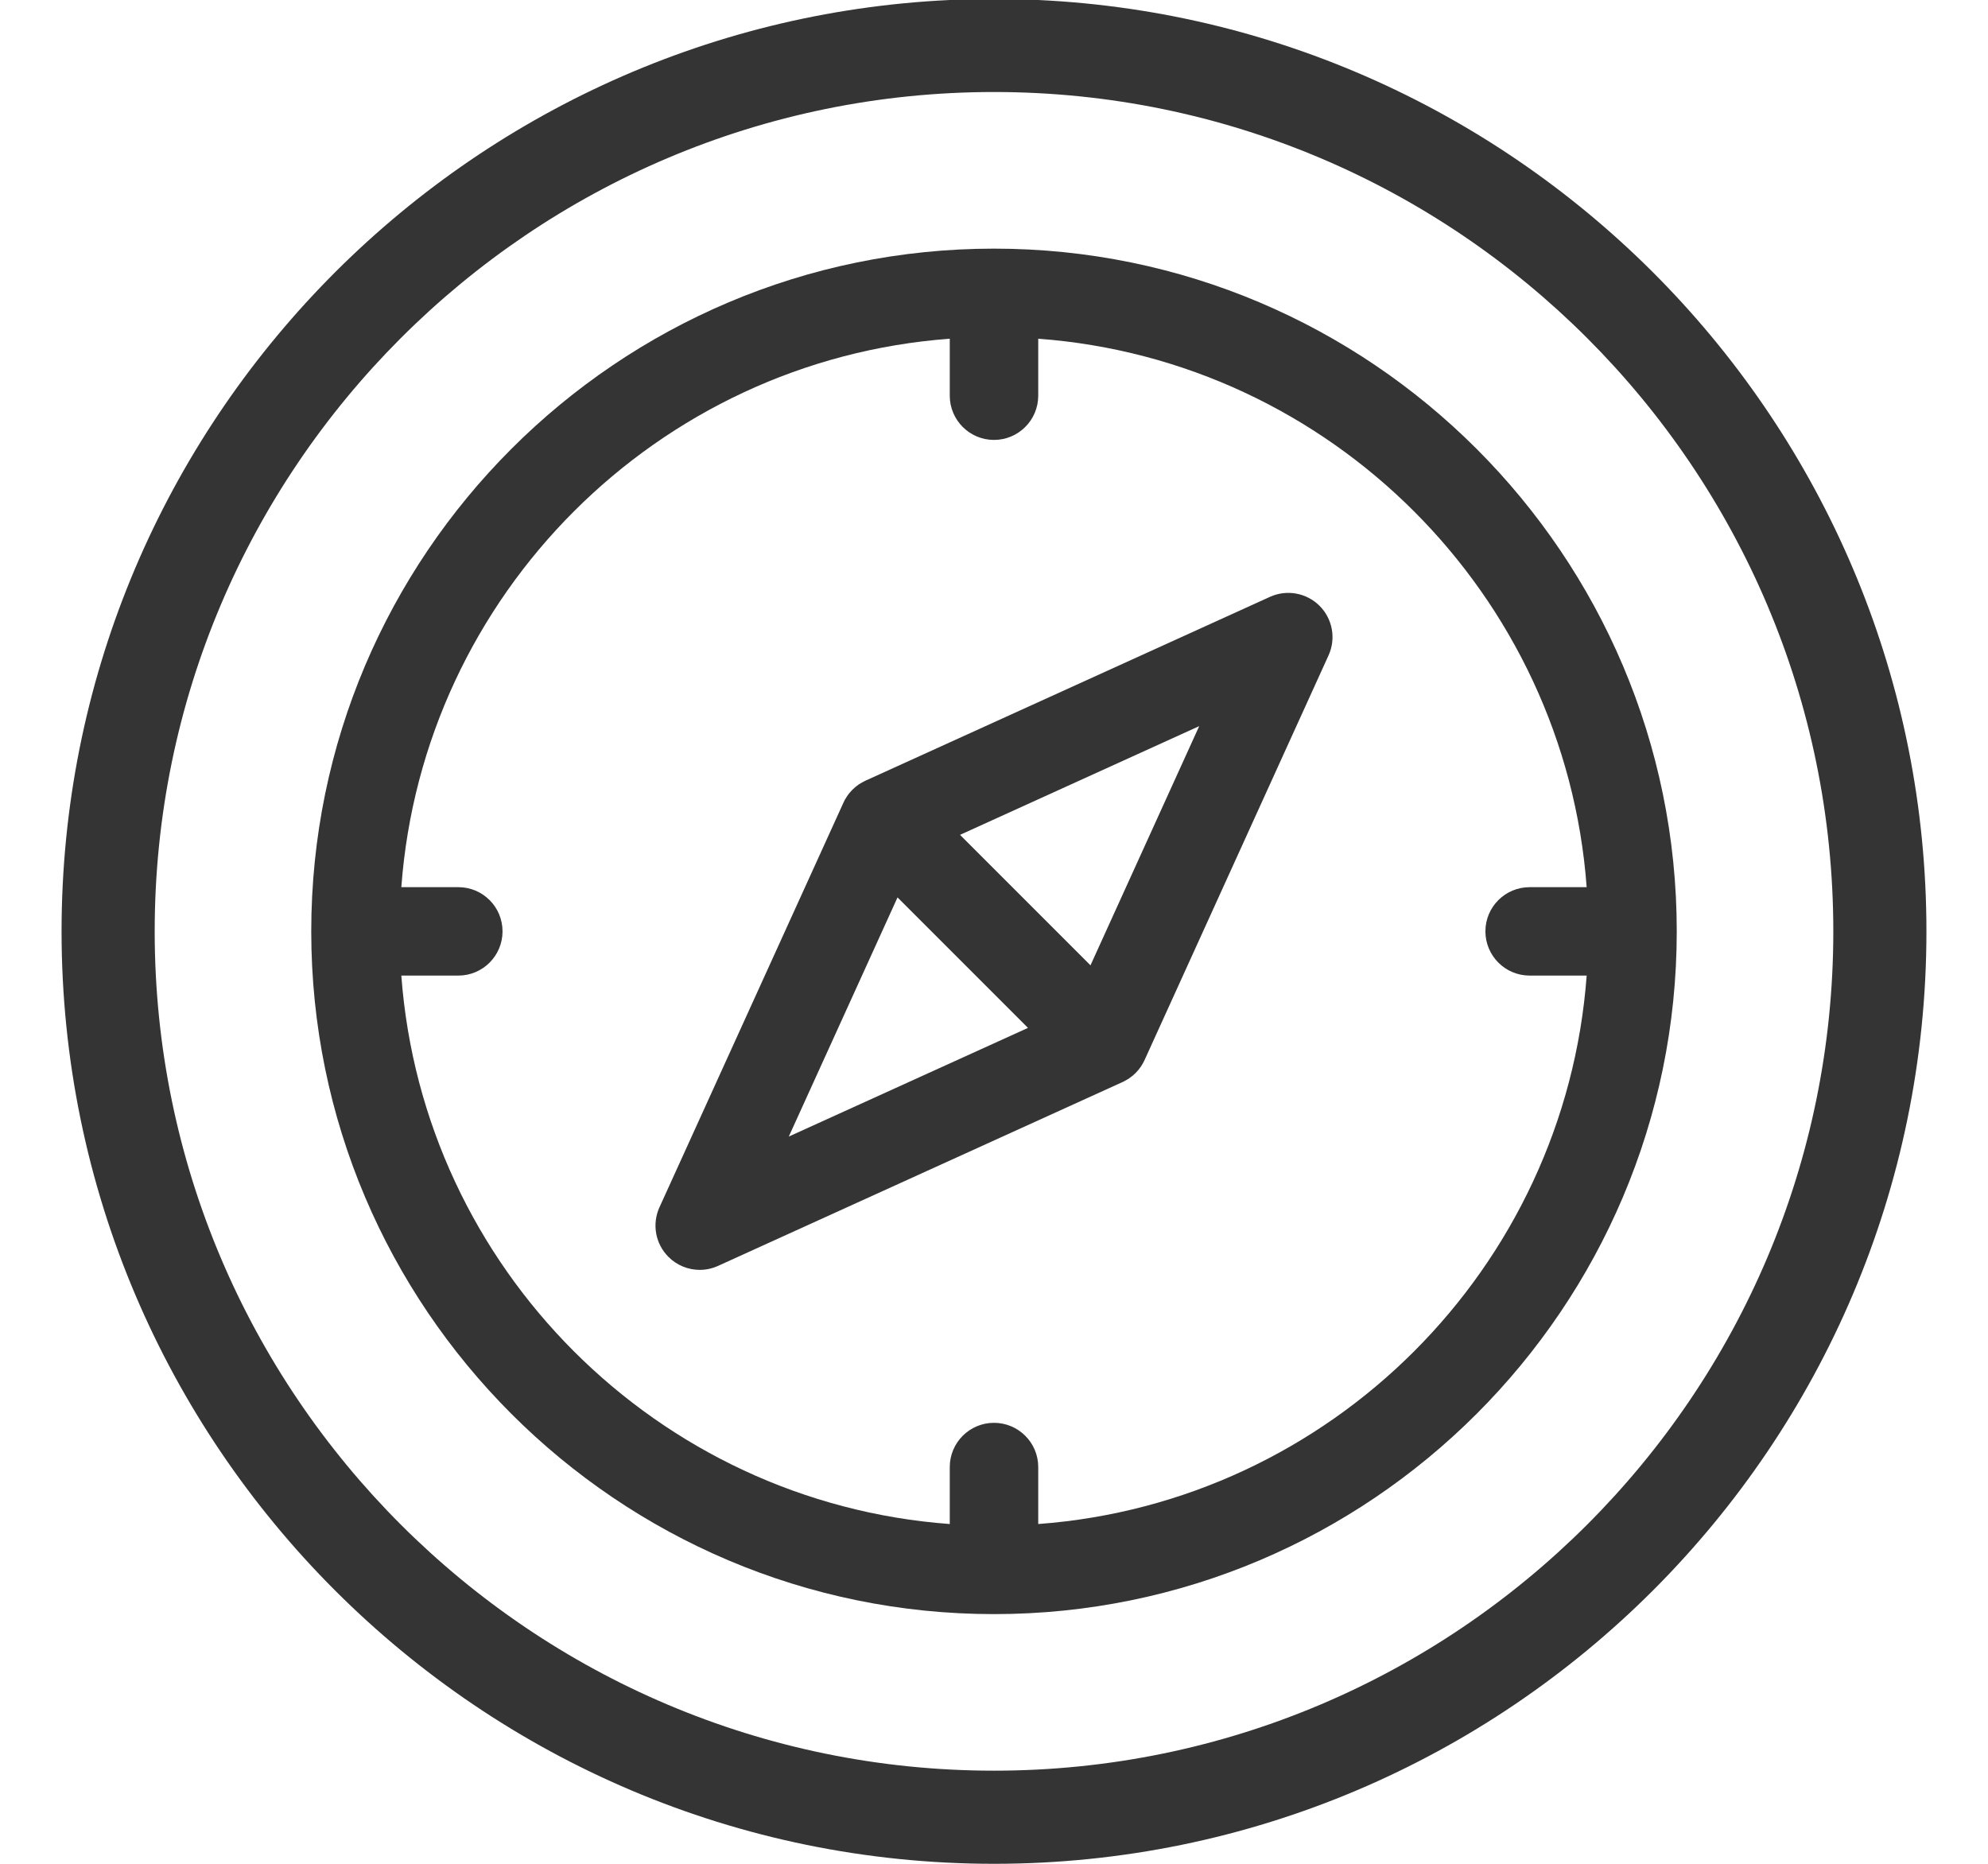 <svg width="32" height="30" viewBox="0 0 32 30" fill="none" xmlns="http://www.w3.org/2000/svg">
<path d="M16 4.002C9.94 4.002 5.01 8.932 5.01 14.991C5.01 21.051 9.94 25.981 16 25.981C22.06 25.981 26.99 21.051 26.99 14.991C26.99 8.932 22.06 4.002 16 4.002ZM16.712 24.531V23.614C16.712 23.221 16.393 22.902 16 22.902C15.607 22.902 15.288 23.221 15.288 23.614V24.531C10.58 24.183 6.808 20.412 6.46 15.703H7.378C7.771 15.703 8.089 15.384 8.089 14.991C8.089 14.598 7.771 14.28 7.378 14.28H6.46C6.808 9.571 10.579 5.8 15.288 5.452V6.369C15.288 6.762 15.607 7.081 16 7.081C16.393 7.081 16.712 6.762 16.712 6.369V5.452C21.42 5.8 25.192 9.571 25.54 14.28H24.622C24.229 14.28 23.91 14.598 23.91 14.991C23.91 15.384 24.229 15.703 24.622 15.703H25.54C25.192 20.412 21.42 24.183 16.712 24.531Z" fill="#343434"/>
<path d="M16.712 0H15.288C7.342 0.373 0.991 6.954 0.991 14.991C0.991 23.267 7.724 30 16 30C24.276 30 31.009 23.267 31.009 14.991C31.009 6.954 24.658 0.373 16.712 0ZM16 28.501C8.55 28.501 2.49 22.441 2.49 14.991C2.49 7.542 8.55 1.481 16 1.481C23.45 1.481 29.51 7.542 29.51 14.991C29.51 22.441 23.45 28.501 16 28.501Z" fill="#343434"/>
<path d="M21.24 9.751C21.03 9.542 20.712 9.484 20.442 9.607L13.929 12.567C13.924 12.569 13.919 12.572 13.913 12.575C13.902 12.58 13.892 12.586 13.881 12.592C13.871 12.597 13.862 12.602 13.853 12.608C13.843 12.614 13.834 12.62 13.824 12.626C13.813 12.634 13.803 12.642 13.792 12.65C13.785 12.655 13.778 12.66 13.771 12.666C13.736 12.695 13.704 12.727 13.675 12.762C13.669 12.769 13.664 12.777 13.658 12.784C13.65 12.794 13.642 12.805 13.635 12.816C13.628 12.825 13.623 12.835 13.617 12.845C13.611 12.854 13.605 12.863 13.6 12.872C13.594 12.883 13.589 12.894 13.584 12.905C13.581 12.91 13.578 12.915 13.576 12.921L10.615 19.433C10.492 19.704 10.55 20.022 10.76 20.231C10.896 20.368 11.079 20.44 11.264 20.44C11.363 20.44 11.463 20.419 11.558 20.376L18.071 17.416C18.076 17.413 18.081 17.41 18.087 17.408C18.097 17.402 18.108 17.397 18.119 17.391C18.128 17.386 18.138 17.38 18.147 17.375C18.156 17.369 18.166 17.363 18.175 17.357C18.186 17.349 18.197 17.341 18.207 17.333C18.215 17.328 18.222 17.323 18.229 17.317C18.264 17.288 18.296 17.256 18.325 17.221C18.331 17.213 18.336 17.206 18.342 17.198C18.35 17.188 18.358 17.178 18.365 17.167C18.371 17.158 18.377 17.148 18.383 17.138C18.389 17.129 18.394 17.12 18.399 17.111C18.405 17.1 18.411 17.089 18.416 17.078C18.419 17.073 18.422 17.068 18.424 17.062L21.385 10.549C21.508 10.279 21.45 9.961 21.24 9.751ZM12.697 18.294L14.447 14.445L16.547 16.545L12.697 18.294ZM17.553 15.538L15.453 13.438L19.303 11.688L17.553 15.538Z" fill="#343434"/>
</svg>
